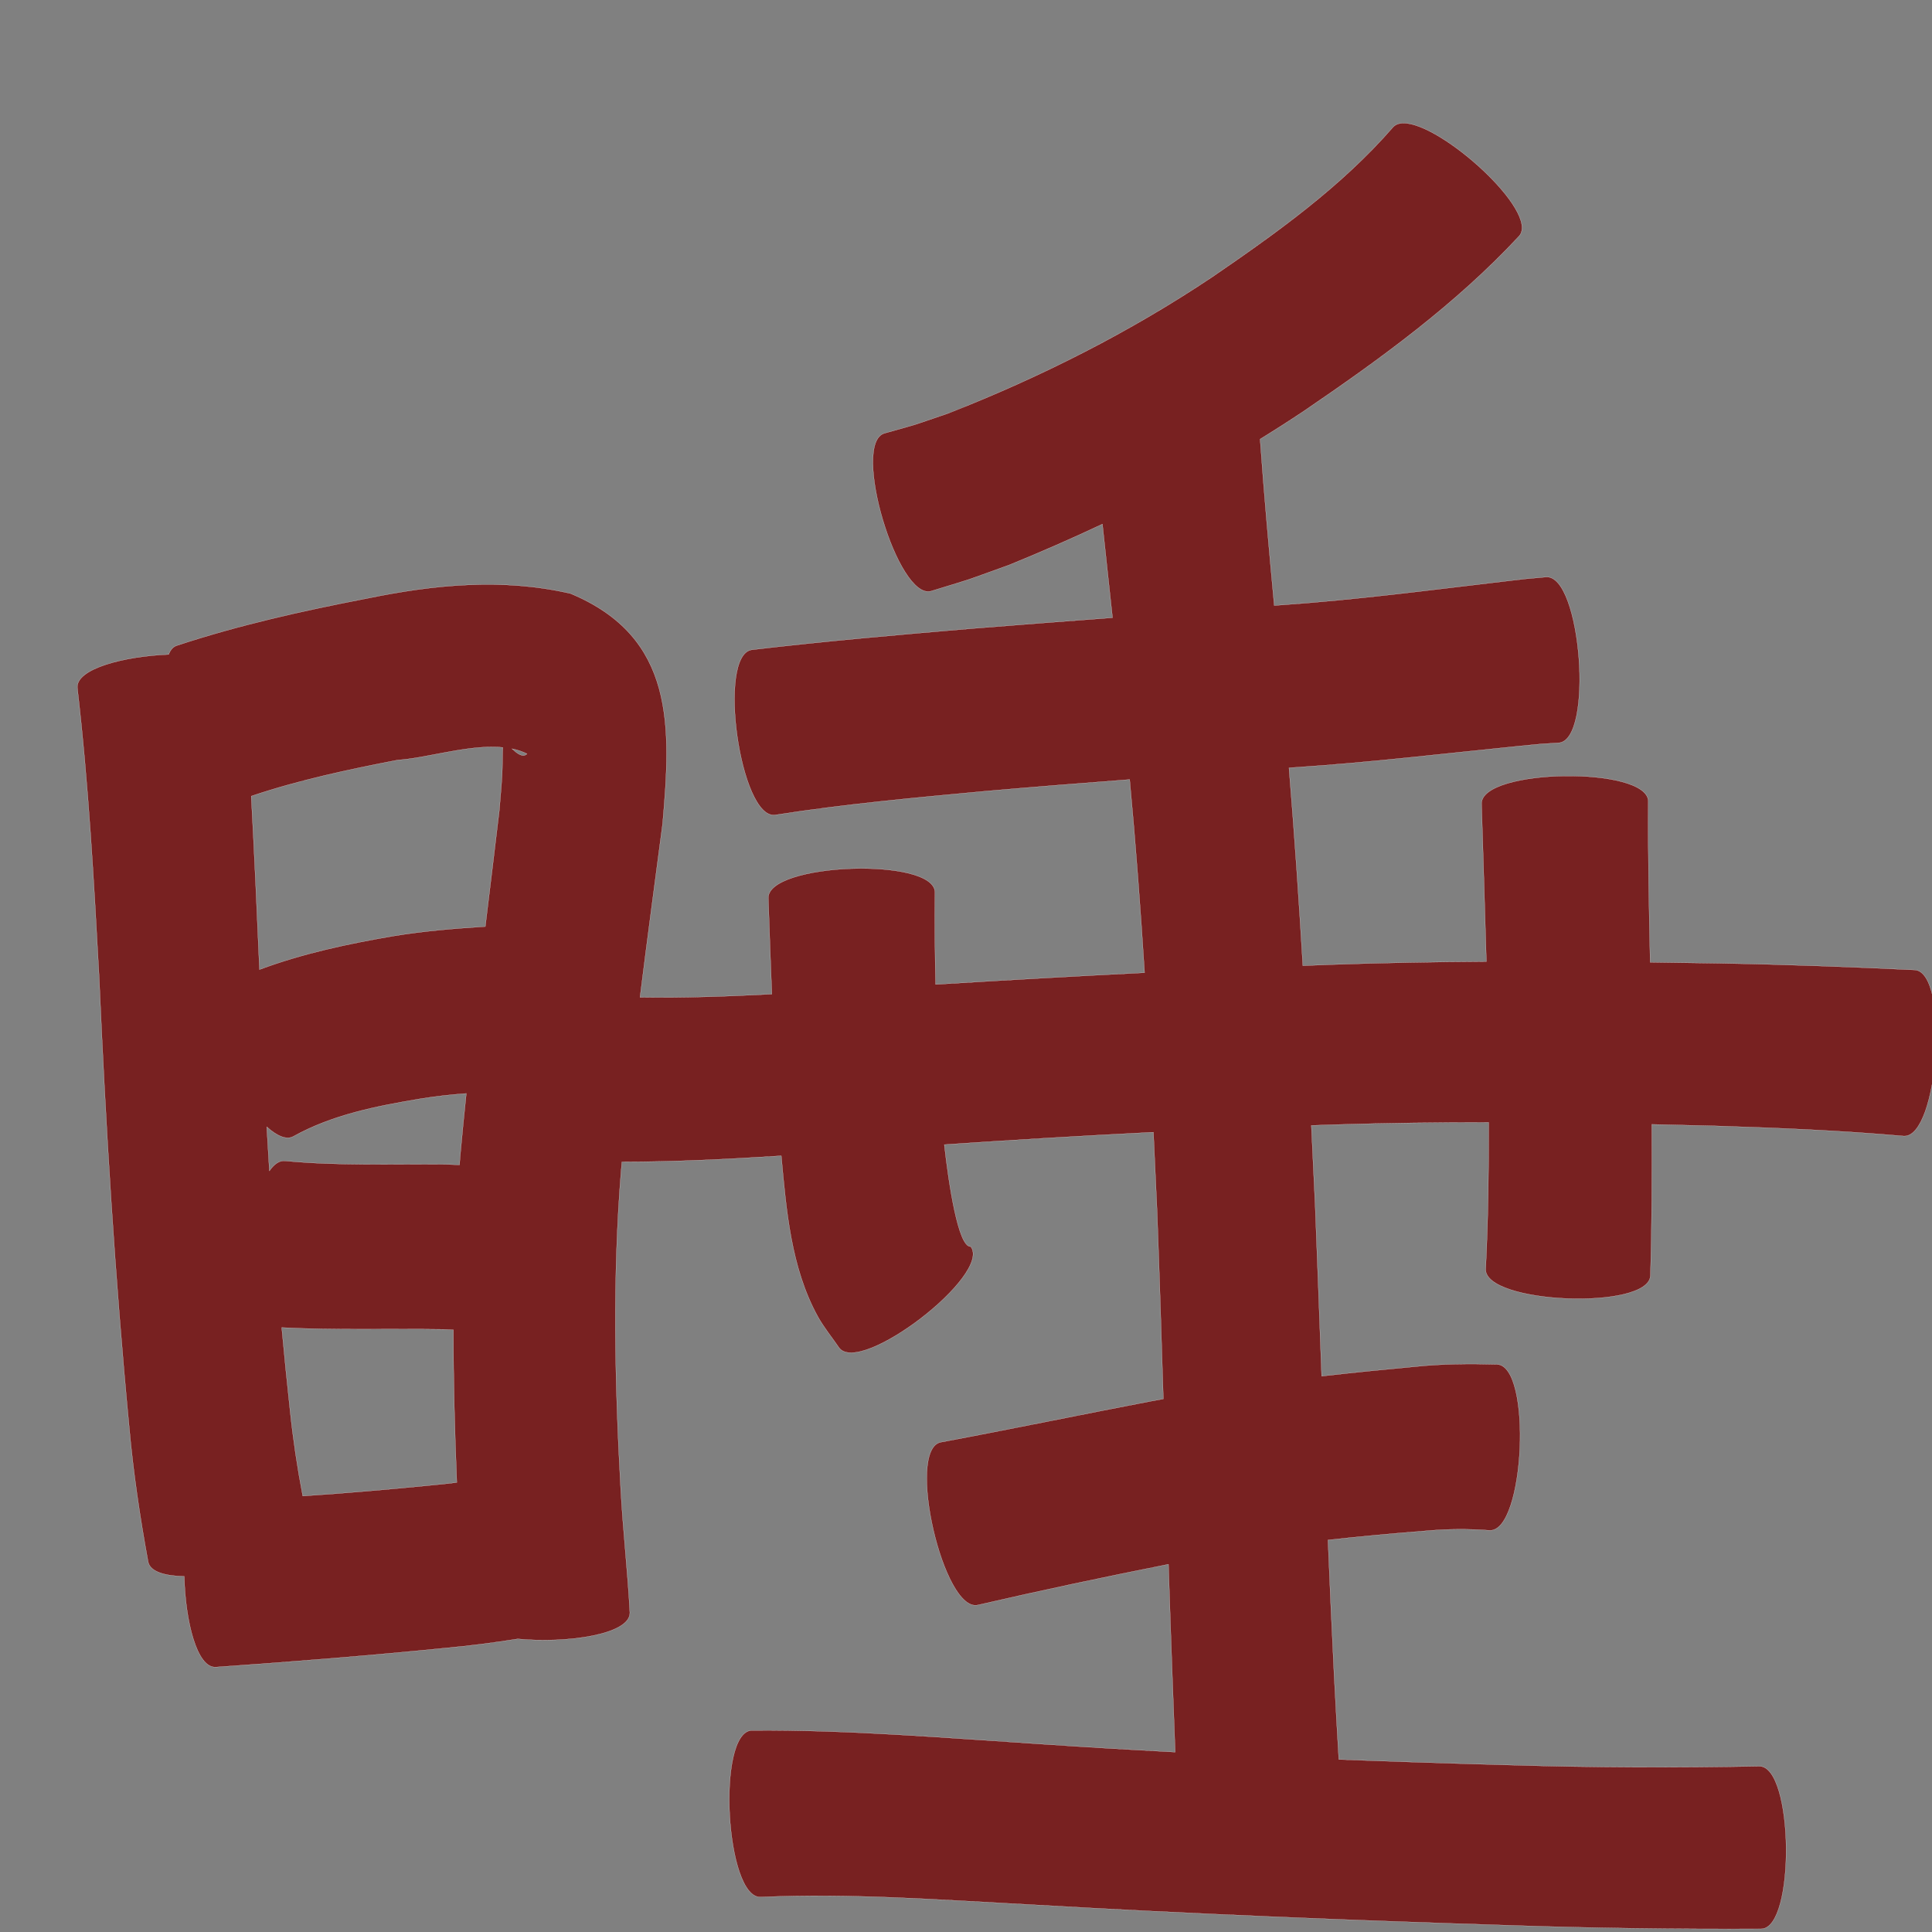 <?xml version="1.0" encoding="UTF-8" standalone="no"?>
<svg
   xmlns:dc="http://purl.org/dc/elements/1.1/"
   xmlns:cc="http://creativecommons.org/ns#"
   xmlns:rdf="http://www.w3.org/1999/02/22-rdf-syntax-ns#"
   xmlns:svg="http://www.w3.org/2000/svg"
   xmlns="http://www.w3.org/2000/svg"
   xmlns:sodipodi="http://sodipodi.sourceforge.net/DTD/sodipodi-0.dtd"
   xmlns:inkscape="http://www.inkscape.org/namespaces/inkscape"
   width="1024"
   height="1024"
   id="U7761"
   version="1.1"
   inkscape:version="0.48.0 r9654"
   sodipodi:docname="U+7761.svg">
  <rect width="100%" height="100%" fill="#808080" stroke="none"/>
  <defs
     id="defs18" />
  <sodipodi:namedview
     pagecolor="#ffffff"
     bordercolor="#666666"
     borderopacity="1"
     objecttolerance="10"
     gridtolerance="10"
     guidetolerance="10"
     inkscape:pageopacity="0"
     inkscape:pageshadow="2"
     inkscape:window-width="640"
     inkscape:window-height="480"
     id="namedview16"
     showgrid="false"
     inkscape:zoom="0.27441406"
     inkscape:cx="512"
     inkscape:cy="512"
     inkscape:window-x="0"
     inkscape:window-y="25"
     inkscape:window-maximized="0"
     inkscape:current-layer="U7761" />
  <path
     style="fill:#782121;fill-opacity:1;fill-rule:nonzero;stroke:#f9f9f9;stroke-width:0.1;stroke-miterlimit:4;stroke-dasharray:none"
     d="M 744 65.281 C 741.529 65.27 739.554 65.976 738.219 67.531 C 710.858 98.963 676.764 123.35 642.594 146.75 C 598.809 176.067 551.752 199.764 502.781 219 C 479.239 226.988 490.574 223.486 468.75 229.656 C 451.015 234.921 475.859 318.546 493.594 313.281 C 520.474 304.994 506.655 309.572 535 299.406 C 551.639 292.623 568.075 285.426 584.312 277.781 C 586.069 294.329 587.845 310.864 589.656 327.406 C 564.795 329.279 539.945 331.152 515.094 333.156 C 476.179 336.471 437.26 339.824 398.469 344.406 C 379.903 347.039 392.309 434.57 410.875 431.938 C 447.969 426.123 485.413 422.762 522.781 419.281 C 548.097 417.074 573.412 415.077 598.75 413.156 C 601.935 447.25 604.489 481.389 606.656 515.562 C 569.727 517.413 532.816 519.527 495.906 521.781 C 495.517 505.476 495.37 489.163 495.562 472.844 C 494.874 454.106 406.53 457.356 407.219 476.094 C 407.799 493.036 408.427 509.972 409.094 526.906 C 385.813 528.114 362.496 528.963 339.219 528.594 C 343.036 497.944 347.16 467.325 351.188 436.688 C 355.658 385.322 358.103 337.832 302.406 314.594 C 266.347 306.285 230.387 309.793 194.312 317.219 C 160.33 323.773 126.529 331.32 93.625 342.188 C 91.664 342.872 90.298 344.521 89.406 346.875 C 65.658 347.848 40.235 354.447 41 364.562 C 46.934 415.558 49.762 466.822 52.562 518.062 C 56.068 597.662 60.921 677.183 68.5 756.5 C 70.649 780.46 74.185 804.203 78.531 827.844 C 79.581 833.012 87.282 835.289 97.656 835.5 C 98.236 859.067 104.31 884.151 114.344 883.594 C 155.109 880.737 195.837 877.509 236.5 873.438 C 249.207 872.297 261.824 870.625 274.406 868.656 C 300.279 871.124 333.953 866.382 333.844 854.781 C 332.685 832.853 330.155 810.991 328.969 789.062 C 325.833 733.106 324.621 676.961 329.156 621.031 C 329.31 619.287 329.466 617.556 329.625 615.812 C 357.794 615.794 385.96 614.37 414.094 612.594 C 416.775 641.622 419.236 671.873 433.375 697.656 C 436.622 703.577 440.985 708.821 444.781 714.406 C 456.171 729.201 525.889 675.514 514.5 660.719 C 507.879 661.204 502.827 627.383 500.5 606.656 C 537.431 604.132 574.376 601.946 611.344 600.094 C 612.033 614.305 612.682 628.506 613.312 642.719 C 614.547 675.629 615.582 708.551 616.594 741.469 C 614.316 741.88 612.025 742.291 609.75 742.719 C 572.63 749.829 535.623 757.509 498.469 764.438 C 480.174 768.648 500.017 854.898 518.312 850.688 C 551.851 842.928 585.55 835.816 619.312 829.094 C 619.988 850.094 620.711 871.097 621.5 892.094 C 621.977 904.282 622.409 916.468 622.875 928.656 C 599.205 927.406 575.527 926.015 551.875 924.406 C 500.77 921.111 449.621 916.752 398.375 917.156 C 379.643 918.188 384.518 1006.502 403.25 1005.469 C 451.127 1003.339 499.103 1007.018 546.906 1009.531 C 630.677 1014.372 714.51 1017.767 798.375 1020.406 C 843.396 1021.969 888.425 1022.552 933.469 1022.344 C 951.749 1022.134 950.749 935.947 932.469 936.156 C 888.593 936.975 844.743 936.863 800.875 935.531 C 770.449 934.705 740.007 933.722 709.594 932.562 C 708.717 917.82 707.896 903.061 707.125 888.312 C 705.915 864.281 704.843 840.258 703.844 816.219 C 721.499 814.266 739.196 812.655 756.906 811.281 C 767.798 810.328 778.68 810.298 789.562 811.125 C 808.225 811.96 812.163 723.991 793.5 723.156 C 778.817 722.761 764.134 722.827 749.5 724.406 C 733.149 725.913 716.816 727.552 700.5 729.406 C 699.38 699.25 698.262 669.092 697.062 638.938 C 696.414 624.792 695.72 610.644 695.031 596.5 C 699.621 596.338 704.222 596.182 708.812 596.031 C 735.557 595.217 762.281 594.889 789.031 594.906 C 789.085 620.818 788.783 646.718 787.438 672.594 C 786.695 691.115 874.008 694.615 874.75 676.094 C 875.542 649.378 875.621 622.667 875.5 595.938 C 886.734 596.176 897.956 596.463 909.188 596.75 C 942.471 597.815 975.791 599.191 1008.969 602.125 C 1027.638 603.377 1033.544 515.345 1014.875 514.094 C 980.269 512.46 945.641 511.163 911 510.562 C 898.879 510.368 886.748 510.18 874.625 510.031 C 874.037 481.587 873.388 453.168 873.625 424.719 C 873.351 405.972 784.976 407.253 785.25 426 C 786.11 453.892 787.022 481.763 787.812 509.656 C 760.494 509.816 733.184 510.298 705.875 511.25 C 700.761 511.436 695.645 511.646 690.531 511.844 C 688.454 476.855 686.043 441.903 683.188 406.969 C 684.157 406.898 685.125 406.82 686.094 406.75 C 726.283 404.138 766.283 399.308 806.344 395.312 C 820.692 393.964 814.089 394.433 826.188 393.719 C 844.827 392.299 838.109 304.424 819.469 305.844 C 804.801 307.155 812.351 306.401 796.875 308.188 C 757.859 312.765 718.895 317.898 679.688 320.625 C 678.251 320.735 676.812 320.828 675.375 320.938 C 672.632 291.555 669.982 262.185 667.875 232.75 C 675.703 227.927 683.466 222.962 691.125 217.844 C 731.699 190.213 771.66 161.19 805.219 125.062 C 816.088 112.4 764.12 65.372 744 65.281 z M 261.312 395.875 C 263.08 395.884 264.802 395.997 266.5 396.156 C 266.272 399.596 266.371 406.318 266.125 410.719 C 265.774 417.002 265.142 423.258 264.656 429.531 C 262.241 450.072 259.706 470.599 257.219 491.125 C 257.045 491.119 256.864 491.115 256.688 491.125 C 240.49 492.177 224.345 493.497 208.312 496.156 C 184.283 500.273 160.313 505.377 137.531 513.906 C 136.211 483.245 134.817 452.61 133.156 421.969 C 158.462 413.436 184.647 407.875 210.844 402.812 C 224.877 401.923 244.46 395.785 261.312 395.875 z M 271.344 396.844 C 274.181 397.425 276.861 398.293 279.344 399.531 C 277.101 401.859 273.992 399.232 271.344 396.844 z M 247 579.562 C 247.052 579.559 247.104 579.566 247.156 579.562 C 245.991 590.865 244.851 602.178 243.844 613.5 C 243.735 614.802 243.665 616.104 243.562 617.406 C 241.456 617.336 239.536 617.267 235.75 617.125 C 207.593 616.899 179.319 617.982 151.25 615.312 C 148.204 614.908 145.352 616.936 142.781 620.594 C 142.277 612.814 141.824 605.033 141.375 597.25 C 146.831 602.106 151.904 604.377 155.562 602.281 C 176.309 590.753 199.76 586.204 222.906 582.344 C 230.908 581.046 238.937 580.162 247 579.562 z M 149.312 703.625 C 177.768 705.088 206.267 704.147 234.75 704.562 C 237.427 704.703 238.723 704.769 240.312 704.844 C 240.291 731.819 241.018 758.796 242.125 785.75 C 237.404 786.337 232.653 786.859 227.906 787.281 C 205.451 789.498 182.984 791.445 160.469 792.938 C 157.593 777.995 155.345 762.95 153.75 747.781 C 152.144 733.074 150.68 718.352 149.312 703.625 z "
     id="path11092" />
</svg>
